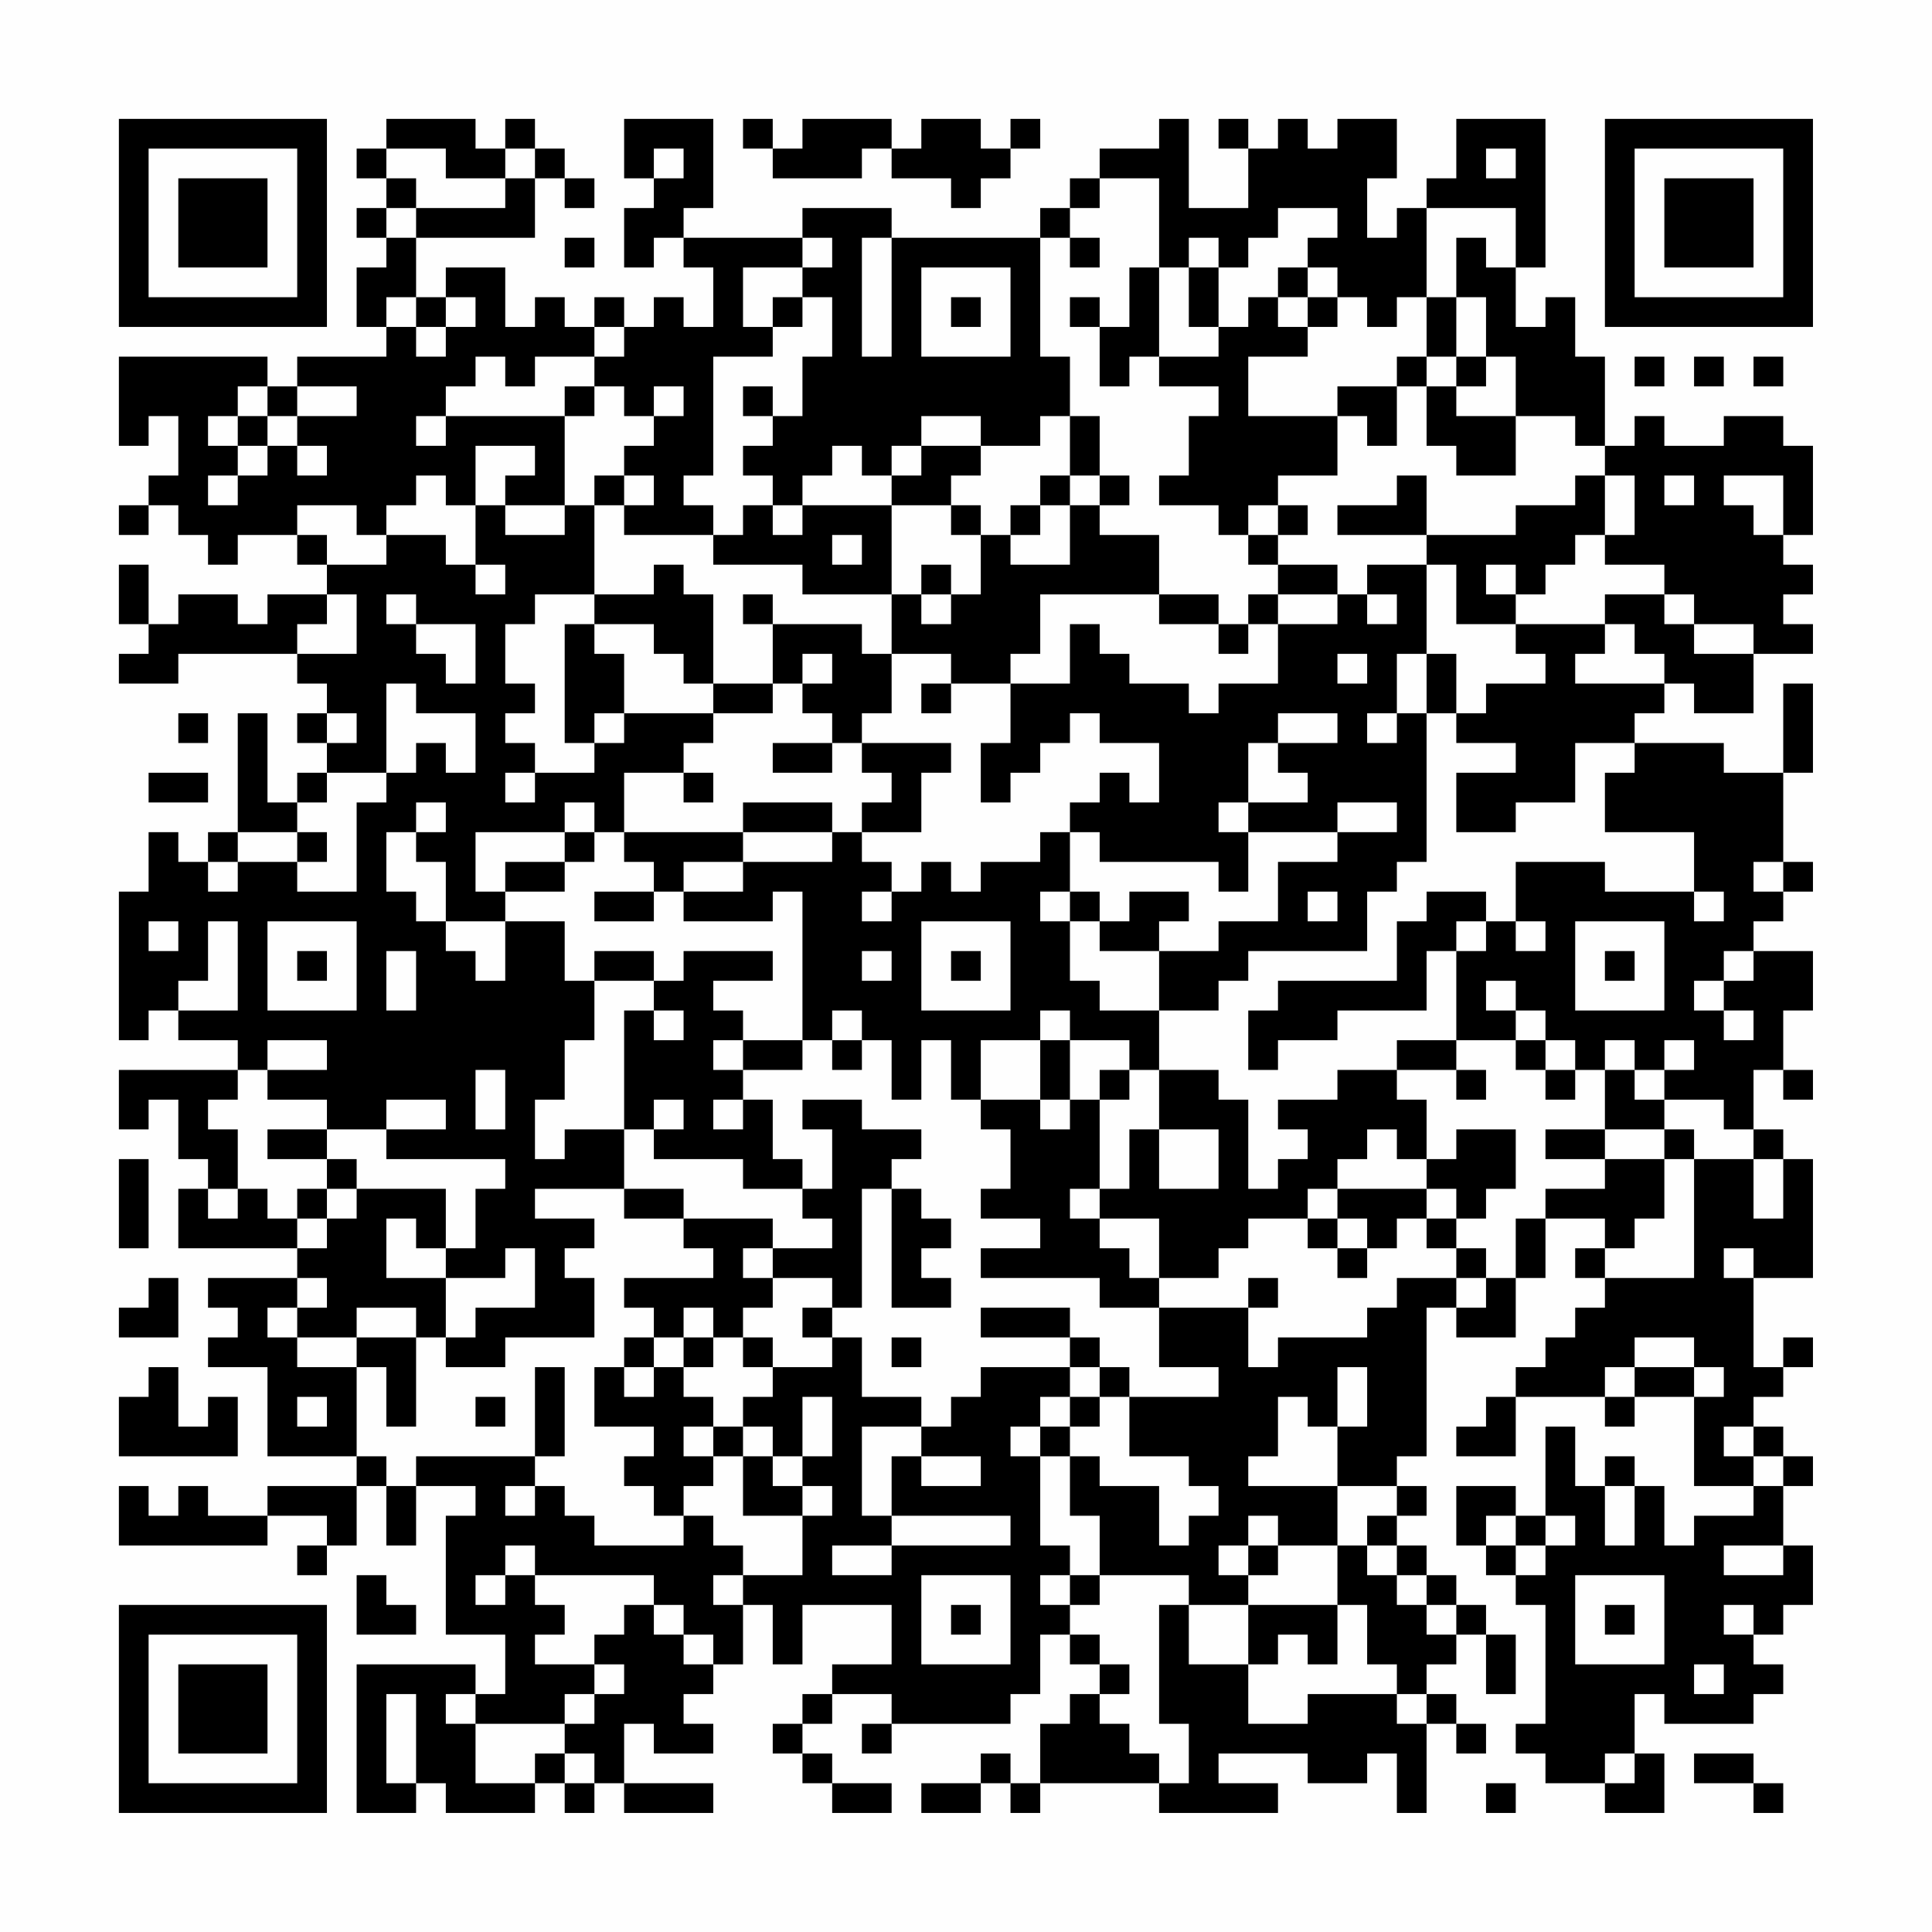 <?xml version="1.0" encoding="UTF-8"?>
<svg xmlns="http://www.w3.org/2000/svg" version="1.1" width="300" height="300" viewBox="0 0 300 300"><rect x="0" y="0" width="300" height="300" fill="#fefefe"/><g transform="scale(4.615)"><g transform="translate(4,4)"><path fill-rule="evenodd" d="M9 0L9 1L8 1L8 2L9 2L9 3L8 3L8 4L9 4L9 5L8 5L8 7L9 7L9 8L6 8L6 9L5 9L5 8L0 8L0 11L1 11L1 10L2 10L2 12L1 12L1 13L0 13L0 14L1 14L1 13L2 13L2 14L3 14L3 15L4 15L4 14L6 14L6 15L7 15L7 16L5 16L5 17L4 17L4 16L2 16L2 17L1 17L1 15L0 15L0 17L1 17L1 18L0 18L0 19L2 19L2 18L6 18L6 19L7 19L7 20L6 20L6 21L7 21L7 22L6 22L6 23L5 23L5 20L4 20L4 24L3 24L3 25L2 25L2 24L1 24L1 26L0 26L0 31L1 31L1 30L2 30L2 31L4 31L4 32L0 32L0 34L1 34L1 33L2 33L2 35L3 35L3 36L2 36L2 38L6 38L6 39L3 39L3 40L4 40L4 41L3 41L3 42L5 42L5 45L8 45L8 46L5 46L5 47L3 47L3 46L2 46L2 47L1 47L1 46L0 46L0 48L5 48L5 47L7 47L7 48L6 48L6 49L7 49L7 48L8 48L8 46L9 46L9 48L10 48L10 46L12 46L12 47L11 47L11 51L13 51L13 53L12 53L12 52L8 52L8 57L10 57L10 56L11 56L11 57L14 57L14 56L15 56L15 57L16 57L16 56L17 56L17 57L20 57L20 56L17 56L17 54L18 54L18 55L20 55L20 54L19 54L19 53L20 53L20 52L21 52L21 50L22 50L22 52L23 52L23 50L26 50L26 52L24 52L24 53L23 53L23 54L22 54L22 55L23 55L23 56L24 56L24 57L26 57L26 56L24 56L24 55L23 55L23 54L24 54L24 53L26 53L26 54L25 54L25 55L26 55L26 54L30 54L30 53L31 53L31 51L32 51L32 52L33 52L33 53L32 53L32 54L31 54L31 56L30 56L30 55L29 55L29 56L27 56L27 57L29 57L29 56L30 56L30 57L31 57L31 56L35 56L35 57L39 57L39 56L37 56L37 55L40 55L40 56L42 56L42 55L43 55L43 57L44 57L44 54L45 54L45 55L46 55L46 54L45 54L45 53L44 53L44 52L45 52L45 51L46 51L46 53L47 53L47 51L46 51L46 50L45 50L45 49L44 49L44 48L43 48L43 47L44 47L44 46L43 46L43 45L44 45L44 40L45 40L45 41L47 41L47 39L48 39L48 37L50 37L50 38L49 38L49 39L50 39L50 40L49 40L49 41L48 41L48 42L47 42L47 43L46 43L46 44L45 44L45 45L47 45L47 43L50 43L50 44L51 44L51 43L53 43L53 46L55 46L55 47L53 47L53 48L52 48L52 46L51 46L51 45L50 45L50 46L49 46L49 44L48 44L48 47L47 47L47 46L45 46L45 48L46 48L46 49L47 49L47 50L48 50L48 54L47 54L47 55L48 55L48 56L50 56L50 57L52 57L52 55L51 55L51 53L52 53L52 54L55 54L55 53L56 53L56 52L55 52L55 51L56 51L56 50L57 50L57 48L56 48L56 46L57 46L57 45L56 45L56 44L55 44L55 43L56 43L56 42L57 42L57 41L56 41L56 42L55 42L55 39L57 39L57 35L56 35L56 34L55 34L55 32L56 32L56 33L57 33L57 32L56 32L56 30L57 30L57 28L55 28L55 27L56 27L56 26L57 26L57 25L56 25L56 22L57 22L57 19L56 19L56 22L54 22L54 21L51 21L51 20L52 20L52 19L53 19L53 20L55 20L55 18L57 18L57 17L56 17L56 16L57 16L57 15L56 15L56 14L57 14L57 11L56 11L56 10L54 10L54 11L52 11L52 10L51 10L51 11L50 11L50 8L49 8L49 6L48 6L48 7L47 7L47 5L48 5L48 0L45 0L45 2L44 2L44 3L43 3L43 4L42 4L42 2L43 2L43 0L41 0L41 1L40 1L40 0L39 0L39 1L38 1L38 0L37 0L37 1L38 1L38 3L36 3L36 0L35 0L35 1L33 1L33 2L32 2L32 3L31 3L31 4L26 4L26 3L23 3L23 4L19 4L19 3L20 3L20 0L17 0L17 2L18 2L18 3L17 3L17 5L18 5L18 4L19 4L19 5L20 5L20 7L19 7L19 6L18 6L18 7L17 7L17 6L16 6L16 7L15 7L15 6L14 6L14 7L13 7L13 5L11 5L11 6L10 6L10 4L14 4L14 2L15 2L15 3L16 3L16 2L15 2L15 1L14 1L14 0L13 0L13 1L12 1L12 0ZM21 0L21 1L22 1L22 2L25 2L25 1L26 1L26 2L28 2L28 3L29 3L29 2L30 2L30 1L31 1L31 0L30 0L30 1L29 1L29 0L27 0L27 1L26 1L26 0L23 0L23 1L22 1L22 0ZM9 1L9 2L10 2L10 3L9 3L9 4L10 4L10 3L13 3L13 2L14 2L14 1L13 1L13 2L11 2L11 1ZM18 1L18 2L19 2L19 1ZM46 1L46 2L47 2L47 1ZM33 2L33 3L32 3L32 4L31 4L31 8L32 8L32 10L31 10L31 11L29 11L29 10L27 10L27 11L26 11L26 12L25 12L25 11L24 11L24 12L23 12L23 13L22 13L22 12L21 12L21 11L22 11L22 10L23 10L23 8L24 8L24 6L23 6L23 5L24 5L24 4L23 4L23 5L21 5L21 7L22 7L22 8L20 8L20 12L19 12L19 13L20 13L20 14L17 14L17 13L18 13L18 12L17 12L17 11L18 11L18 10L19 10L19 9L18 9L18 10L17 10L17 9L16 9L16 8L17 8L17 7L16 7L16 8L14 8L14 9L13 9L13 8L12 8L12 9L11 9L11 10L10 10L10 11L11 11L11 10L15 10L15 13L13 13L13 12L14 12L14 11L12 11L12 13L11 13L11 12L10 12L10 13L9 13L9 14L8 14L8 13L6 13L6 14L7 14L7 15L9 15L9 14L11 14L11 15L12 15L12 16L13 16L13 15L12 15L12 13L13 13L13 14L15 14L15 13L16 13L16 16L14 16L14 17L13 17L13 19L14 19L14 20L13 20L13 21L14 21L14 22L13 22L13 23L14 23L14 22L16 22L16 21L17 21L17 20L20 20L20 21L19 21L19 22L17 22L17 24L16 24L16 23L15 23L15 24L12 24L12 26L13 26L13 27L11 27L11 25L10 25L10 24L11 24L11 23L10 23L10 24L9 24L9 26L10 26L10 27L11 27L11 28L12 28L12 29L13 29L13 27L15 27L15 29L16 29L16 31L15 31L15 33L14 33L14 35L15 35L15 34L17 34L17 36L14 36L14 37L16 37L16 38L15 38L15 39L16 39L16 41L13 41L13 42L11 42L11 41L12 41L12 40L14 40L14 38L13 38L13 39L11 39L11 38L12 38L12 36L13 36L13 35L9 35L9 34L11 34L11 33L9 33L9 34L7 34L7 33L5 33L5 32L7 32L7 31L5 31L5 32L4 32L4 33L3 33L3 34L4 34L4 36L3 36L3 37L4 37L4 36L5 36L5 37L6 37L6 38L7 38L7 37L8 37L8 36L11 36L11 38L10 38L10 37L9 37L9 39L11 39L11 41L10 41L10 40L8 40L8 41L6 41L6 40L7 40L7 39L6 39L6 40L5 40L5 41L6 41L6 42L8 42L8 45L9 45L9 46L10 46L10 45L14 45L14 46L13 46L13 47L14 47L14 46L15 46L15 47L16 47L16 48L19 48L19 47L20 47L20 48L21 48L21 49L20 49L20 50L21 50L21 49L23 49L23 47L24 47L24 46L23 46L23 45L24 45L24 43L23 43L23 45L22 45L22 44L21 44L21 43L22 43L22 42L24 42L24 41L25 41L25 43L27 43L27 44L25 44L25 47L26 47L26 48L24 48L24 49L26 49L26 48L30 48L30 47L26 47L26 45L27 45L27 46L29 46L29 45L27 45L27 44L28 44L28 43L29 43L29 42L32 42L32 43L31 43L31 44L30 44L30 45L31 45L31 48L32 48L32 49L31 49L31 50L32 50L32 51L33 51L33 52L34 52L34 53L33 53L33 54L34 54L34 55L35 55L35 56L36 56L36 54L35 54L35 50L36 50L36 52L38 52L38 54L40 54L40 53L43 53L43 54L44 54L44 53L43 53L43 52L42 52L42 50L41 50L41 48L42 48L42 49L43 49L43 50L44 50L44 51L45 51L45 50L44 50L44 49L43 49L43 48L42 48L42 47L43 47L43 46L41 46L41 44L42 44L42 42L41 42L41 44L40 44L40 43L39 43L39 45L38 45L38 46L41 46L41 48L39 48L39 47L38 47L38 48L37 48L37 49L38 49L38 50L36 50L36 49L33 49L33 47L32 47L32 45L33 45L33 46L35 46L35 48L36 48L36 47L37 47L37 46L36 46L36 45L34 45L34 43L37 43L37 42L35 42L35 40L38 40L38 42L39 42L39 41L42 41L42 40L43 40L43 39L45 39L45 40L46 40L46 39L47 39L47 37L48 37L48 36L50 36L50 35L52 35L52 37L51 37L51 38L50 38L50 39L53 39L53 35L55 35L55 37L56 37L56 35L55 35L55 34L54 34L54 33L52 33L52 32L53 32L53 31L52 31L52 32L51 32L51 31L50 31L50 32L49 32L49 31L48 31L48 30L47 30L47 29L46 29L46 30L47 30L47 31L45 31L45 28L46 28L46 27L47 27L47 28L48 28L48 27L47 27L47 25L50 25L50 26L53 26L53 27L54 27L54 26L53 26L53 24L50 24L50 22L51 22L51 21L49 21L49 23L47 23L47 24L45 24L45 22L47 22L47 21L45 21L45 20L46 20L46 19L48 19L48 18L47 18L47 17L50 17L50 18L49 18L49 19L52 19L52 18L51 18L51 17L50 17L50 16L52 16L52 17L53 17L53 18L55 18L55 17L53 17L53 16L52 16L52 15L50 15L50 14L51 14L51 12L50 12L50 11L49 11L49 10L47 10L47 8L46 8L46 6L45 6L45 4L46 4L46 5L47 5L47 3L44 3L44 6L43 6L43 7L42 7L42 6L41 6L41 5L40 5L40 4L41 4L41 3L39 3L39 4L38 4L38 5L37 5L37 4L36 4L36 5L35 5L35 2ZM15 4L15 5L16 5L16 4ZM25 4L25 8L26 8L26 4ZM32 4L32 5L33 5L33 4ZM27 5L27 8L30 8L30 5ZM34 5L34 7L33 7L33 6L32 6L32 7L33 7L33 9L34 9L34 8L35 8L35 9L37 9L37 10L36 10L36 12L35 12L35 13L37 13L37 14L38 14L38 15L39 15L39 16L38 16L38 17L37 17L37 16L35 16L35 14L33 14L33 13L34 13L34 12L33 12L33 10L32 10L32 12L31 12L31 13L30 13L30 14L29 14L29 13L28 13L28 12L29 12L29 11L27 11L27 12L26 12L26 13L23 13L23 14L22 14L22 13L21 13L21 14L20 14L20 15L23 15L23 16L26 16L26 18L25 18L25 17L22 17L22 16L21 16L21 17L22 17L22 19L20 19L20 16L19 16L19 15L18 15L18 16L16 16L16 17L15 17L15 21L16 21L16 20L17 20L17 18L16 18L16 17L18 17L18 18L19 18L19 19L20 19L20 20L22 20L22 19L23 19L23 20L24 20L24 21L22 21L22 22L24 22L24 21L25 21L25 22L26 22L26 23L25 23L25 24L24 24L24 23L21 23L21 24L17 24L17 25L18 25L18 26L16 26L16 27L18 27L18 26L19 26L19 27L22 27L22 26L23 26L23 31L21 31L21 30L20 30L20 29L22 29L22 28L19 28L19 29L18 29L18 28L16 28L16 29L18 29L18 30L17 30L17 34L18 34L18 35L21 35L21 36L23 36L23 37L24 37L24 38L22 38L22 37L19 37L19 36L17 36L17 37L19 37L19 38L20 38L20 39L17 39L17 40L18 40L18 41L17 41L17 42L16 42L16 44L18 44L18 45L17 45L17 46L18 46L18 47L19 47L19 46L20 46L20 45L21 45L21 47L23 47L23 46L22 46L22 45L21 45L21 44L20 44L20 43L19 43L19 42L20 42L20 41L21 41L21 42L22 42L22 41L21 41L21 40L22 40L22 39L24 39L24 40L23 40L23 41L24 41L24 40L25 40L25 36L26 36L26 40L28 40L28 39L27 39L27 38L28 38L28 37L27 37L27 36L26 36L26 35L27 35L27 34L25 34L25 33L23 33L23 34L24 34L24 36L23 36L23 35L22 35L22 33L21 33L21 32L23 32L23 31L24 31L24 32L25 32L25 31L26 31L26 33L27 33L27 31L28 31L28 33L29 33L29 34L30 34L30 36L29 36L29 37L31 37L31 38L29 38L29 39L33 39L33 40L35 40L35 39L37 39L37 38L38 38L38 37L40 37L40 38L41 38L41 39L42 39L42 38L43 38L43 37L44 37L44 38L45 38L45 39L46 39L46 38L45 38L45 37L46 37L46 36L47 36L47 34L45 34L45 35L44 35L44 33L43 33L43 32L45 32L45 33L46 33L46 32L45 32L45 31L43 31L43 32L41 32L41 33L39 33L39 34L40 34L40 35L39 35L39 36L38 36L38 33L37 33L37 32L35 32L35 30L37 30L37 29L38 29L38 28L42 28L42 26L43 26L43 25L44 25L44 20L45 20L45 18L44 18L44 15L45 15L45 17L47 17L47 16L48 16L48 15L49 15L49 14L50 14L50 12L49 12L49 13L47 13L47 14L44 14L44 12L43 12L43 13L41 13L41 14L44 14L44 15L42 15L42 16L41 16L41 15L39 15L39 14L40 14L40 13L39 13L39 12L41 12L41 10L42 10L42 11L43 11L43 9L44 9L44 11L45 11L45 12L47 12L47 10L45 10L45 9L46 9L46 8L45 8L45 6L44 6L44 8L43 8L43 9L41 9L41 10L38 10L38 8L40 8L40 7L41 7L41 6L40 6L40 5L39 5L39 6L38 6L38 7L37 7L37 5L36 5L36 7L37 7L37 8L35 8L35 5ZM9 6L9 7L10 7L10 8L11 8L11 7L12 7L12 6L11 6L11 7L10 7L10 6ZM22 6L22 7L23 7L23 6ZM28 6L28 7L29 7L29 6ZM39 6L39 7L40 7L40 6ZM44 8L44 9L45 9L45 8ZM51 8L51 9L52 9L52 8ZM53 8L53 9L54 9L54 8ZM55 8L55 9L56 9L56 8ZM4 9L4 10L3 10L3 11L4 11L4 12L3 12L3 13L4 13L4 12L5 12L5 11L6 11L6 12L7 12L7 11L6 11L6 10L8 10L8 9L6 9L6 10L5 10L5 9ZM15 9L15 10L16 10L16 9ZM21 9L21 10L22 10L22 9ZM4 10L4 11L5 11L5 10ZM16 12L16 13L17 13L17 12ZM32 12L32 13L31 13L31 14L30 14L30 15L32 15L32 13L33 13L33 12ZM52 12L52 13L53 13L53 12ZM54 12L54 13L55 13L55 14L56 14L56 12ZM26 13L26 16L27 16L27 17L28 17L28 16L29 16L29 14L28 14L28 13ZM38 13L38 14L39 14L39 13ZM24 14L24 15L25 15L25 14ZM27 15L27 16L28 16L28 15ZM46 15L46 16L47 16L47 15ZM7 16L7 17L6 17L6 18L8 18L8 16ZM9 16L9 17L10 17L10 18L11 18L11 19L12 19L12 17L10 17L10 16ZM31 16L31 18L30 18L30 19L28 19L28 18L26 18L26 20L25 20L25 21L28 21L28 22L27 22L27 24L25 24L25 25L26 25L26 26L25 26L25 27L26 27L26 26L27 26L27 25L28 25L28 26L29 26L29 25L31 25L31 24L32 24L32 26L31 26L31 27L32 27L32 29L33 29L33 30L35 30L35 28L37 28L37 27L39 27L39 25L41 25L41 24L43 24L43 23L41 23L41 24L38 24L38 23L40 23L40 22L39 22L39 21L41 21L41 20L39 20L39 21L38 21L38 23L37 23L37 24L38 24L38 26L37 26L37 25L33 25L33 24L32 24L32 23L33 23L33 22L34 22L34 23L35 23L35 21L33 21L33 20L32 20L32 21L31 21L31 22L30 22L30 23L29 23L29 21L30 21L30 19L32 19L32 17L33 17L33 18L34 18L34 19L36 19L36 20L37 20L37 19L39 19L39 17L41 17L41 16L39 16L39 17L38 17L38 18L37 18L37 17L35 17L35 16ZM42 16L42 17L43 17L43 16ZM23 18L23 19L24 19L24 18ZM41 18L41 19L42 19L42 18ZM43 18L43 20L42 20L42 21L43 21L43 20L44 20L44 18ZM9 19L9 22L7 22L7 23L6 23L6 24L4 24L4 25L3 25L3 26L4 26L4 25L6 25L6 26L8 26L8 23L9 23L9 22L10 22L10 21L11 21L11 22L12 22L12 20L10 20L10 19ZM27 19L27 20L28 20L28 19ZM2 20L2 21L3 21L3 20ZM7 20L7 21L8 21L8 20ZM1 22L1 23L3 23L3 22ZM19 22L19 23L20 23L20 22ZM6 24L6 25L7 25L7 24ZM15 24L15 25L13 25L13 26L15 26L15 25L16 25L16 24ZM21 24L21 25L19 25L19 26L21 26L21 25L24 25L24 24ZM55 25L55 26L56 26L56 25ZM32 26L32 27L33 27L33 28L35 28L35 27L36 27L36 26L34 26L34 27L33 27L33 26ZM40 26L40 27L41 27L41 26ZM44 26L44 27L43 27L43 29L39 29L39 30L38 30L38 32L39 32L39 31L41 31L41 30L44 30L44 28L45 28L45 27L46 27L46 26ZM1 27L1 28L2 28L2 27ZM3 27L3 29L2 29L2 30L4 30L4 27ZM5 27L5 30L8 30L8 27ZM27 27L27 30L30 30L30 27ZM49 27L49 30L52 30L52 27ZM6 28L6 29L7 29L7 28ZM9 28L9 30L10 30L10 28ZM25 28L25 29L26 29L26 28ZM28 28L28 29L29 29L29 28ZM50 28L50 29L51 29L51 28ZM54 28L54 29L53 29L53 30L54 30L54 31L55 31L55 30L54 30L54 29L55 29L55 28ZM18 30L18 31L19 31L19 30ZM24 30L24 31L25 31L25 30ZM31 30L31 31L29 31L29 33L31 33L31 34L32 34L32 33L33 33L33 36L32 36L32 37L33 37L33 38L34 38L34 39L35 39L35 37L33 37L33 36L34 36L34 34L35 34L35 36L37 36L37 34L35 34L35 32L34 32L34 31L32 31L32 30ZM20 31L20 32L21 32L21 31ZM31 31L31 33L32 33L32 31ZM47 31L47 32L48 32L48 33L49 33L49 32L48 32L48 31ZM12 32L12 34L13 34L13 32ZM33 32L33 33L34 33L34 32ZM50 32L50 34L48 34L48 35L50 35L50 34L52 34L52 35L53 35L53 34L52 34L52 33L51 33L51 32ZM18 33L18 34L19 34L19 33ZM20 33L20 34L21 34L21 33ZM5 34L5 35L7 35L7 36L6 36L6 37L7 37L7 36L8 36L8 35L7 35L7 34ZM42 34L42 35L41 35L41 36L40 36L40 37L41 37L41 38L42 38L42 37L41 37L41 36L44 36L44 37L45 37L45 36L44 36L44 35L43 35L43 34ZM0 35L0 38L1 38L1 35ZM21 38L21 39L22 39L22 38ZM54 38L54 39L55 39L55 38ZM1 39L1 40L0 40L0 41L2 41L2 39ZM38 39L38 40L39 40L39 39ZM19 40L19 41L18 41L18 42L17 42L17 43L18 43L18 42L19 42L19 41L20 41L20 40ZM29 40L29 41L32 41L32 42L33 42L33 43L32 43L32 44L31 44L31 45L32 45L32 44L33 44L33 43L34 43L34 42L33 42L33 41L32 41L32 40ZM8 41L8 42L9 42L9 44L10 44L10 41ZM26 41L26 42L27 42L27 41ZM51 41L51 42L50 42L50 43L51 43L51 42L53 42L53 43L54 43L54 42L53 42L53 41ZM1 42L1 43L0 43L0 45L4 45L4 43L3 43L3 44L2 44L2 42ZM14 42L14 45L15 45L15 42ZM6 43L6 44L7 44L7 43ZM12 43L12 44L13 44L13 43ZM19 44L19 45L20 45L20 44ZM54 44L54 45L55 45L55 46L56 46L56 45L55 45L55 44ZM50 46L50 48L51 48L51 46ZM46 47L46 48L47 48L47 49L48 49L48 48L49 48L49 47L48 47L48 48L47 48L47 47ZM13 48L13 49L12 49L12 50L13 50L13 49L14 49L14 50L15 50L15 51L14 51L14 52L16 52L16 53L15 53L15 54L12 54L12 53L11 53L11 54L12 54L12 56L14 56L14 55L15 55L15 56L16 56L16 55L15 55L15 54L16 54L16 53L17 53L17 52L16 52L16 51L17 51L17 50L18 50L18 51L19 51L19 52L20 52L20 51L19 51L19 50L18 50L18 49L14 49L14 48ZM38 48L38 49L39 49L39 48ZM54 48L54 49L56 49L56 48ZM8 49L8 51L10 51L10 50L9 50L9 49ZM27 49L27 52L30 52L30 49ZM32 49L32 50L33 50L33 49ZM49 49L49 52L52 52L52 49ZM28 50L28 51L29 51L29 50ZM38 50L38 52L39 52L39 51L40 51L40 52L41 52L41 50ZM50 50L50 51L51 51L51 50ZM54 50L54 51L55 51L55 50ZM53 52L53 53L54 53L54 52ZM9 53L9 56L10 56L10 53ZM50 55L50 56L51 56L51 55ZM53 55L53 56L55 56L55 57L56 57L56 56L55 56L55 55ZM46 56L46 57L47 57L47 56ZM0 0L0 7L7 7L7 0ZM1 1L1 6L6 6L6 1ZM2 2L2 5L5 5L5 2ZM50 0L50 7L57 7L57 0ZM51 1L51 6L56 6L56 1ZM52 2L52 5L55 5L55 2ZM0 50L0 57L7 57L7 50ZM1 51L1 56L6 56L6 51ZM2 52L2 55L5 55L5 52Z" fill="#000000"/></g></g></svg>
